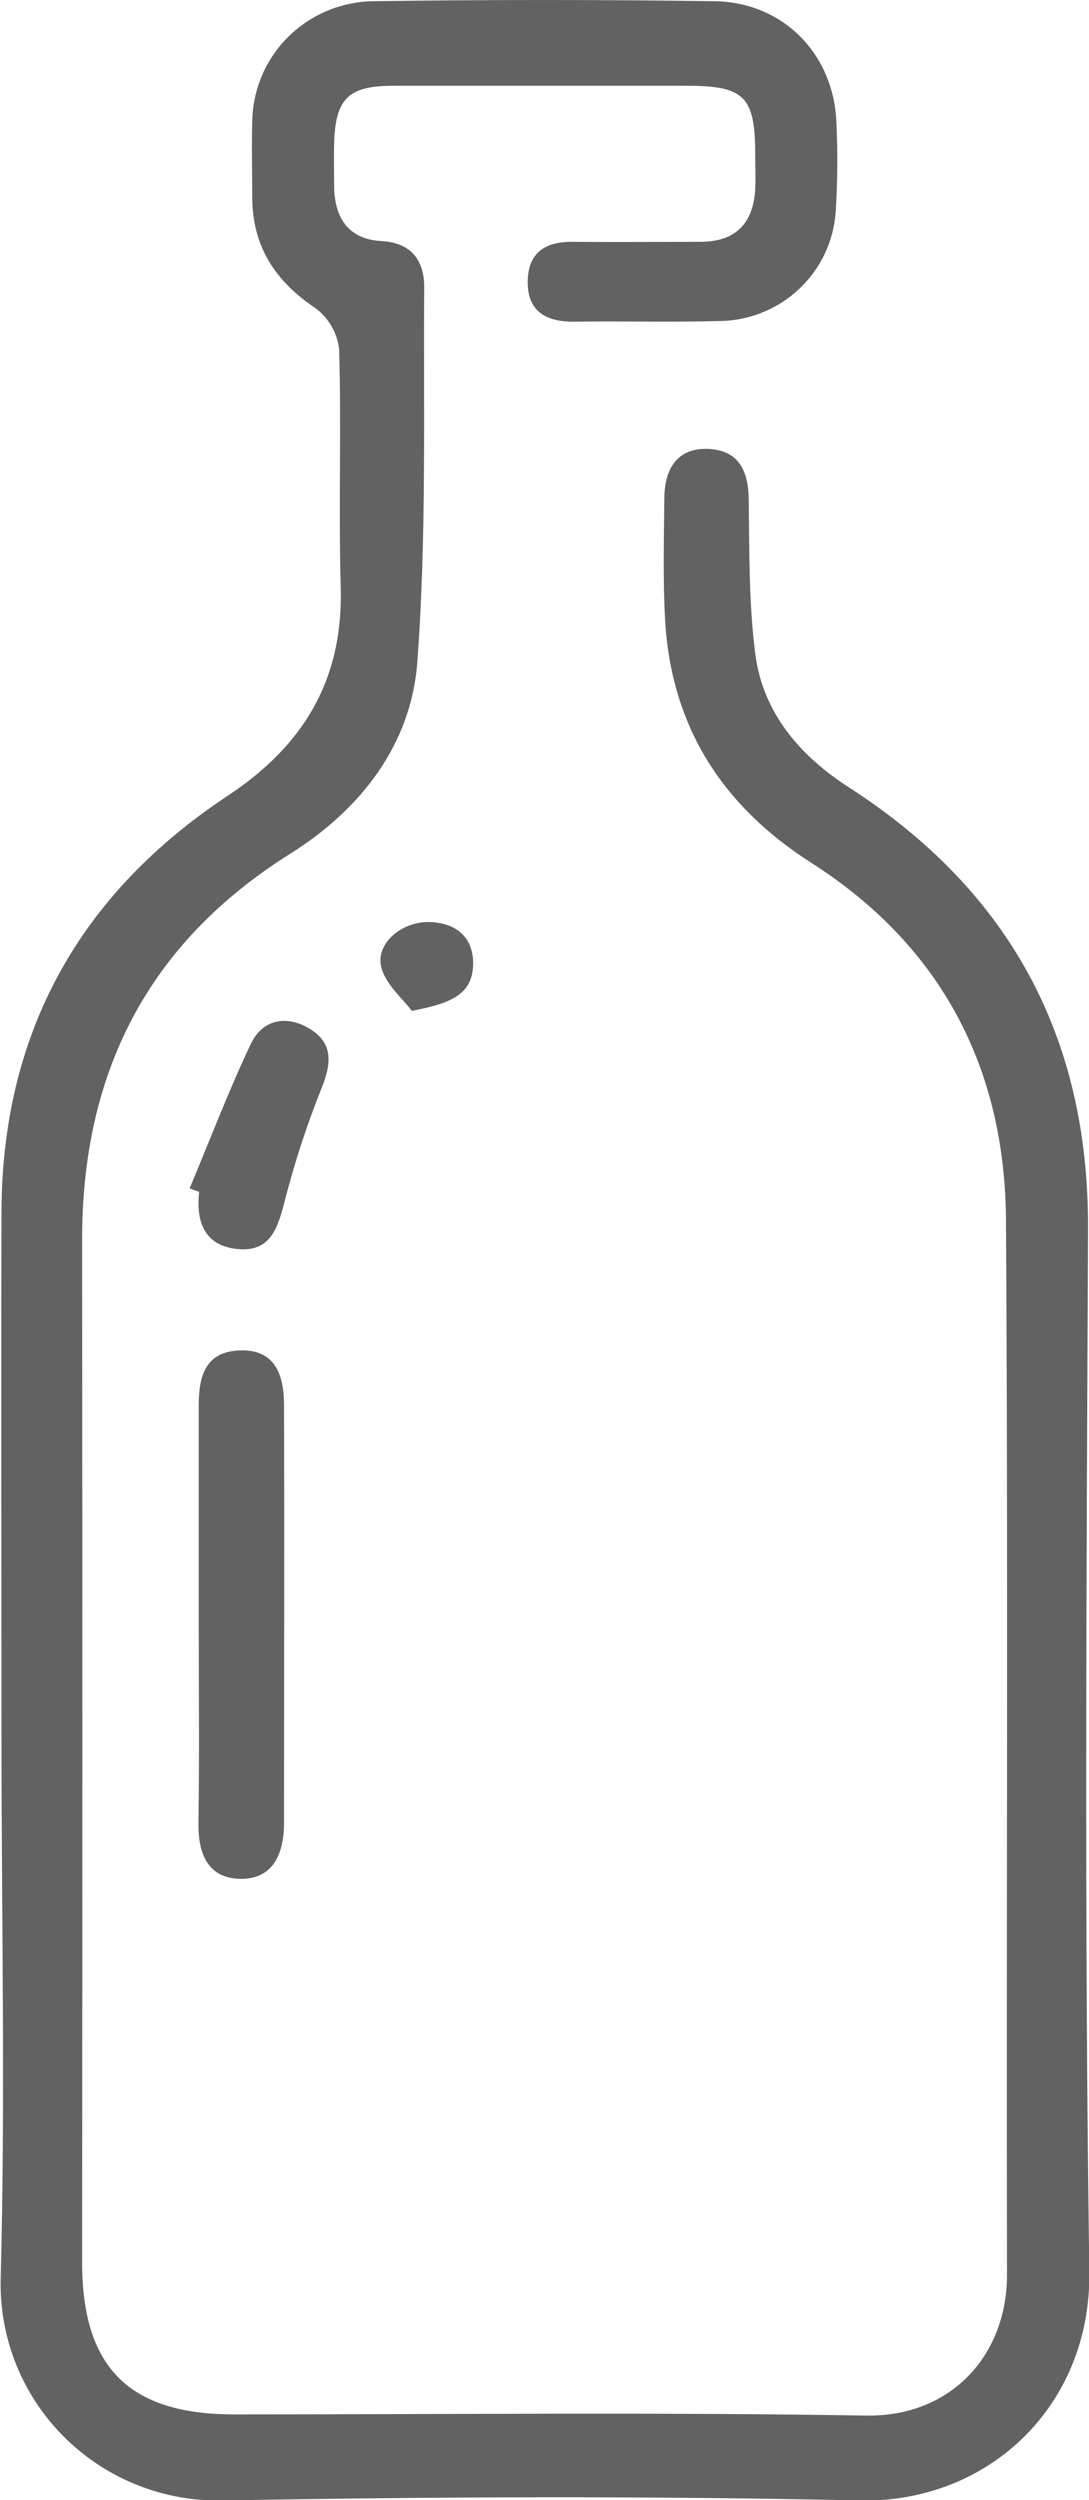 <svg width="17" height="39" viewBox="0 0 17 39" fill="none" xmlns="http://www.w3.org/2000/svg">
<g clip-path="url(#clip0_151_551)">
<path d="M0.023 27.062C0.023 24.342 0.016 21.622 0.023 18.904C0.032 16.114 1.237 13.946 3.558 12.411C4.748 11.624 5.358 10.595 5.319 9.162C5.284 7.925 5.33 6.687 5.294 5.45C5.28 5.324 5.241 5.202 5.177 5.092C5.114 4.981 5.029 4.885 4.927 4.809C4.301 4.391 3.947 3.851 3.938 3.105C3.938 2.699 3.926 2.293 3.938 1.887C3.947 1.394 4.148 0.923 4.499 0.575C4.851 0.226 5.324 0.027 5.821 0.019C7.596 -0.006 9.373 -0.006 11.15 0.019C12.224 0.032 13.02 0.844 13.057 1.918C13.079 2.384 13.075 2.851 13.045 3.317C13.011 3.766 12.812 4.187 12.484 4.499C12.157 4.811 11.726 4.992 11.273 5.007C10.496 5.029 9.72 5.007 8.946 5.018C8.509 5.018 8.228 4.846 8.238 4.381C8.248 3.916 8.541 3.761 8.973 3.772C9.627 3.779 10.28 3.772 10.932 3.772C11.483 3.772 11.758 3.487 11.789 2.953C11.799 2.771 11.789 2.587 11.789 2.405C11.789 1.506 11.619 1.339 10.729 1.338C9.197 1.338 7.666 1.338 6.134 1.338C5.436 1.338 5.235 1.541 5.216 2.239C5.21 2.462 5.216 2.686 5.216 2.909C5.223 3.396 5.436 3.736 5.963 3.761C6.435 3.789 6.624 4.08 6.622 4.481C6.609 6.429 6.66 8.377 6.515 10.325C6.42 11.611 5.636 12.625 4.53 13.318C2.295 14.72 1.28 16.75 1.282 19.34C1.287 24.657 1.287 29.974 1.282 35.29C1.282 36.935 2.017 37.663 3.658 37.663C6.946 37.663 10.234 37.627 13.522 37.681C14.847 37.703 15.726 36.738 15.72 35.471C15.708 29.992 15.739 24.513 15.704 19.034C15.689 16.671 14.703 14.761 12.666 13.46C11.263 12.565 10.474 11.319 10.382 9.66C10.348 9.033 10.364 8.402 10.371 7.774C10.371 7.337 10.557 6.989 11.041 7.002C11.525 7.016 11.683 7.335 11.688 7.791C11.699 8.598 11.688 9.414 11.792 10.212C11.914 11.125 12.491 11.795 13.261 12.288C15.771 13.908 16.999 16.191 16.985 19.175C16.961 24.594 16.927 30.012 17.005 35.431C17.036 37.544 15.413 39.049 13.423 39.005C10.117 38.933 6.81 38.946 3.504 39.005C3.042 39.018 2.582 38.938 2.152 38.768C1.722 38.599 1.332 38.343 1.005 38.019C0.678 37.694 0.421 37.306 0.25 36.879C0.079 36.452 -0.002 35.994 0.011 35.535C0.085 32.705 0.023 29.883 0.023 27.062Z" fill="#626262"/>
<path d="M3.102 25.157C3.102 24.082 3.102 23.007 3.102 21.932C3.102 21.479 3.198 21.092 3.727 21.066C4.305 21.037 4.433 21.46 4.434 21.919C4.441 24.088 4.434 26.259 4.434 28.43C4.434 28.907 4.272 29.325 3.733 29.308C3.244 29.292 3.091 28.912 3.098 28.441C3.114 27.349 3.102 26.253 3.102 25.157Z" fill="#626262"/>
<path d="M2.96 18.538C3.276 17.785 3.566 17.022 3.915 16.285C4.103 15.889 4.488 15.831 4.846 16.055C5.203 16.279 5.172 16.593 5.025 16.962C4.795 17.534 4.603 18.121 4.449 18.718C4.34 19.141 4.232 19.541 3.698 19.483C3.191 19.429 3.057 19.056 3.109 18.593L2.96 18.538Z" fill="#626262"/>
<path d="M6.429 15.769C6.292 15.584 6.024 15.363 5.953 15.091C5.854 14.713 6.288 14.354 6.741 14.384C7.136 14.411 7.39 14.628 7.386 15.038C7.379 15.524 7.021 15.654 6.429 15.769Z" fill="#626262"/>
</g>
<defs>
<clipPath id="clip0_151_551">
<rect width="17" height="39" fill="white"/>
</clipPath>
</defs>
</svg>
